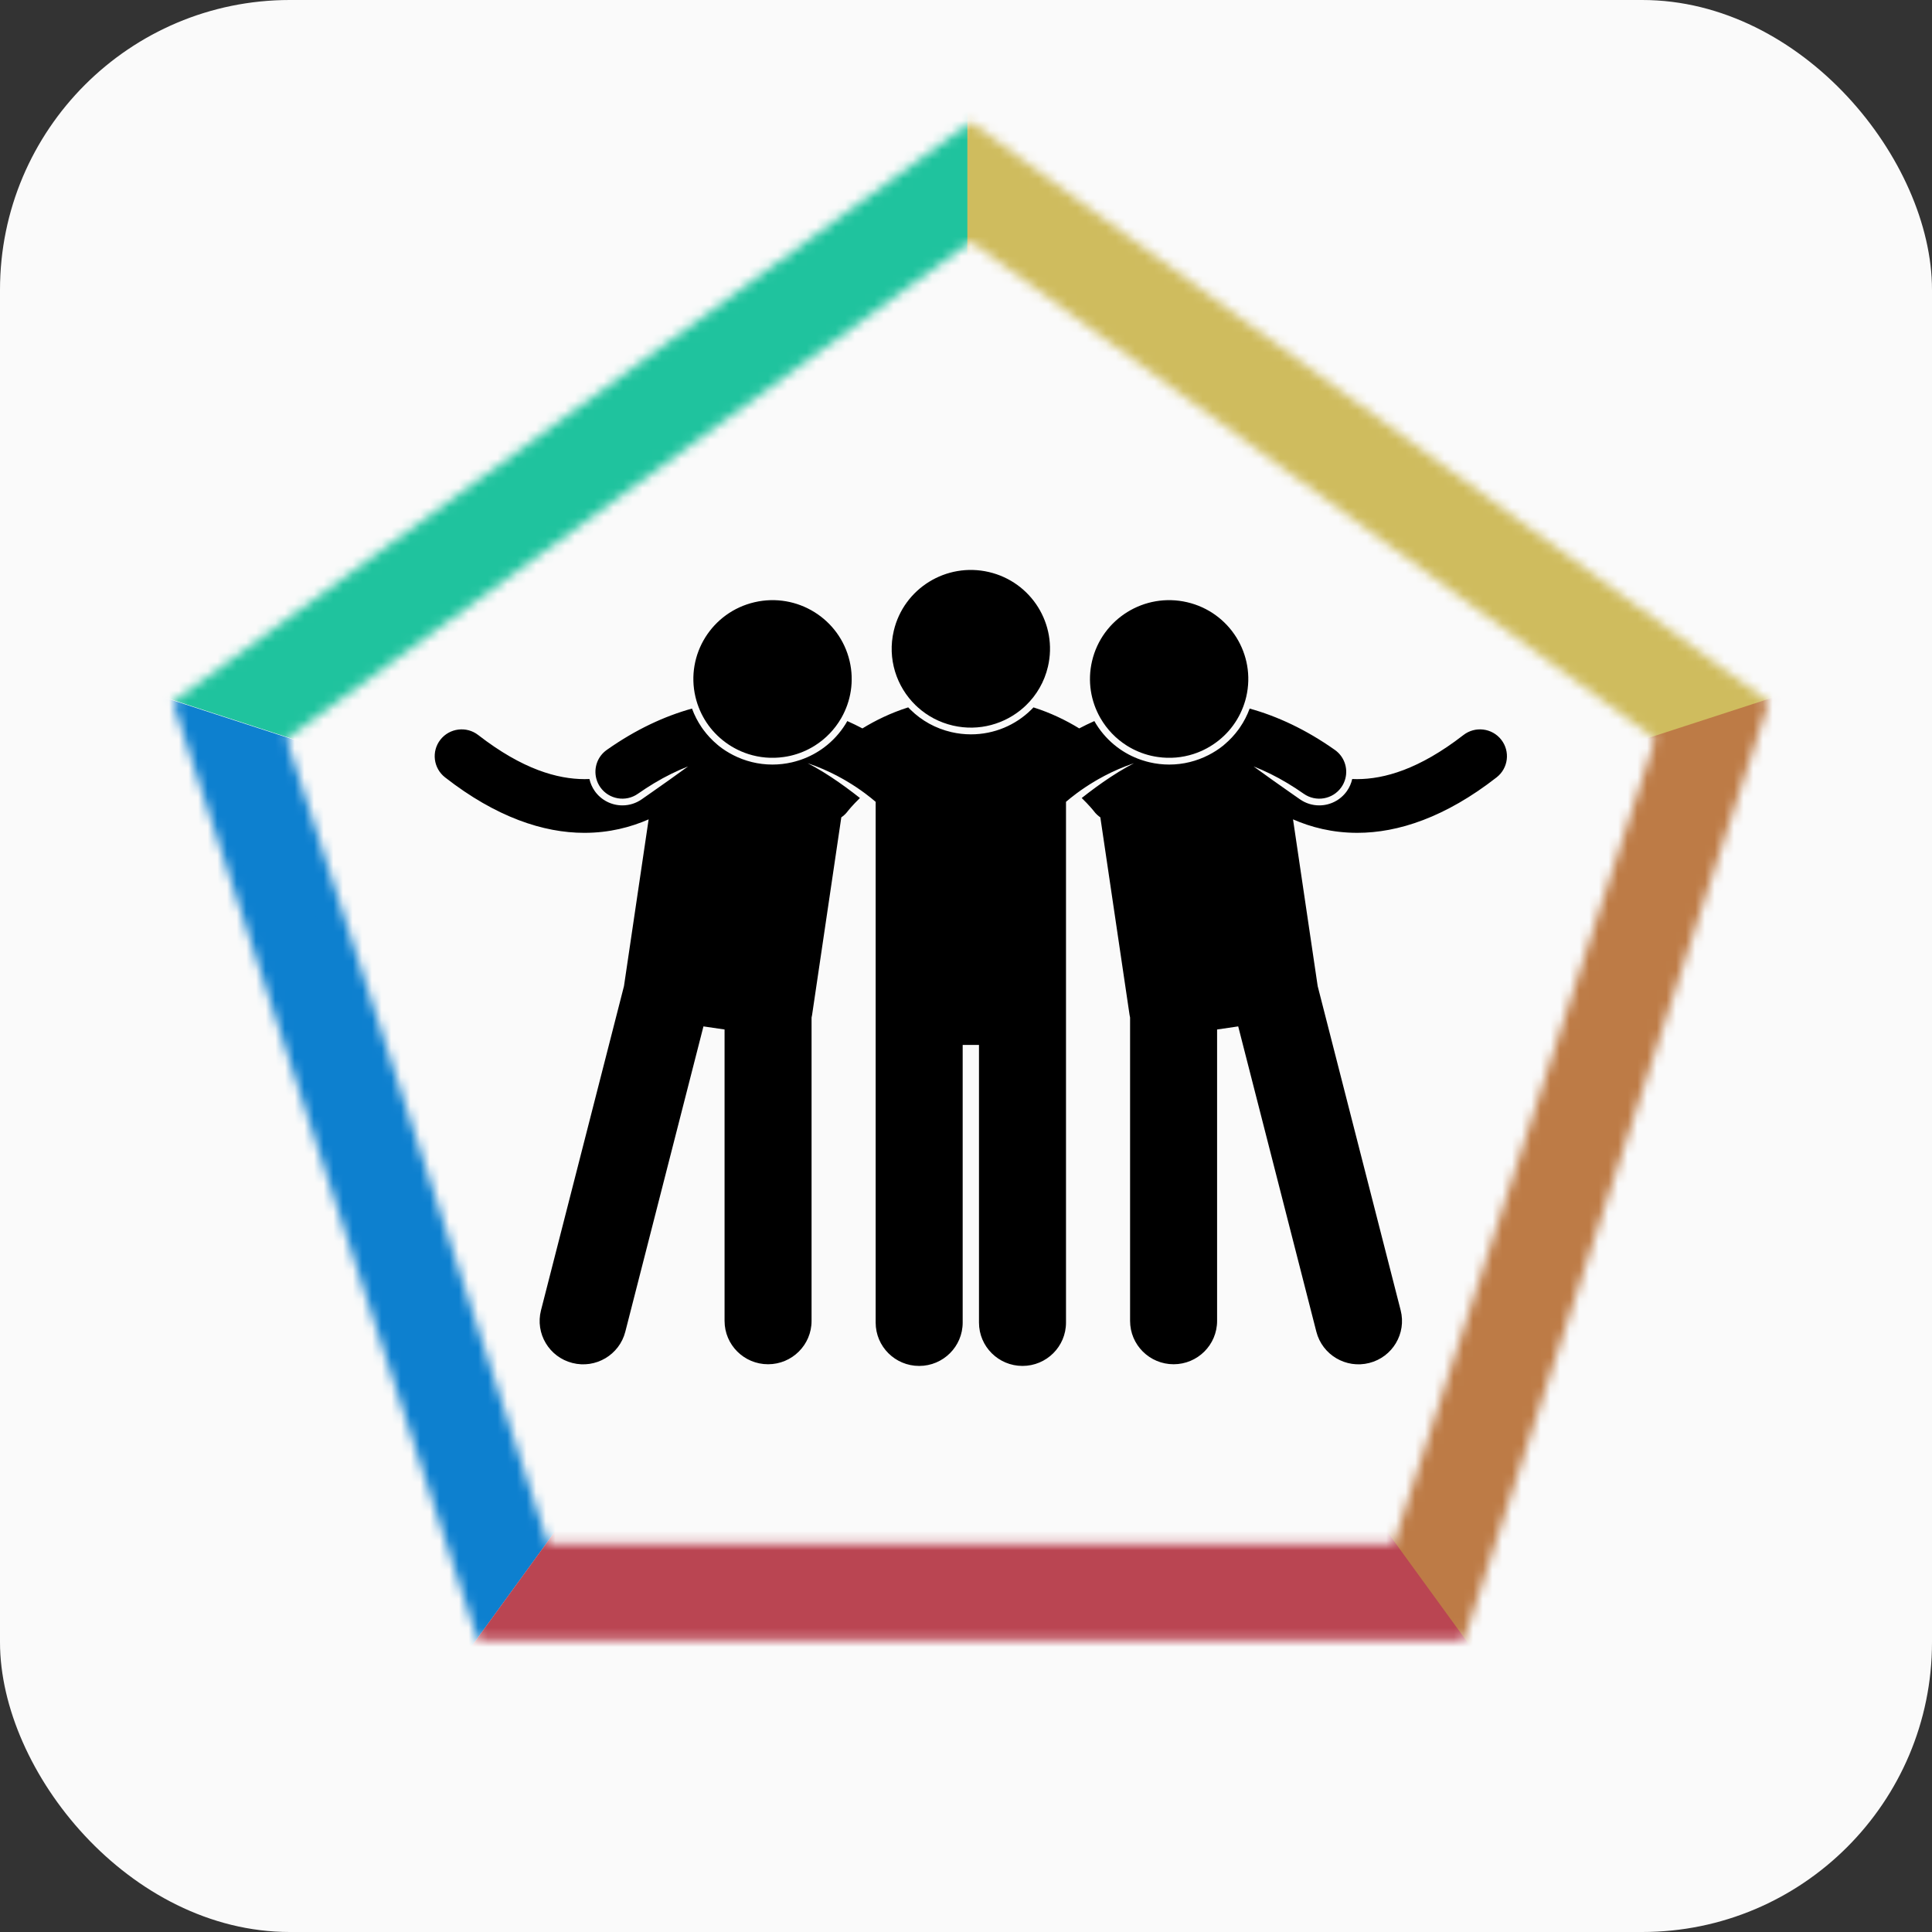 <svg width="200" height="200" viewBox="0 0 200 200" fill="none" xmlns="http://www.w3.org/2000/svg">
<rect x="0" y="0" width="200" height="200" fill="#333333" stroke="none"/>
<rect width="200" height="200" rx="30" fill="#FAFAFA"/>
<mask id="mask0_236_148" style="mask-type:alpha" maskUnits="userSpaceOnUse" x="17" y="12" width="167" height="158">
<path d="M103.439 20.955L100.5 18.82L97.561 20.955L26.707 72.433L23.768 74.568L24.891 78.023L51.955 161.317L53.077 164.772H56.71H144.29H147.923L149.045 161.317L176.109 78.023L177.232 74.568L174.293 72.433L103.439 20.955Z" stroke="black" stroke-width="10"/>
</mask>
<g mask="url(#mask0_236_148)">
<rect x="-41" y="133.28" width="76" height="76" transform="rotate(-72 -41 133.28)" fill="#0D80CF"/>
<rect x="34.485" y="190.157" width="76" height="76" transform="rotate(-144 34.485 190.157)" fill="#0D80CF"/>
<rect x="24.188" y="-25.18" width="76" height="76" fill="#1FC39E"/>
<rect x="-7.578" y="64.187" width="76" height="76" transform="rotate(-72 -7.578 64.187)" fill="#1FC39E"/>
<rect x="194.949" y="-11.216" width="76" height="76" transform="rotate(72 194.949 -11.216)" fill="#CFBC5E"/>
<rect x="100.14" y="-18.813" width="76" height="76" fill="#CFBC5E"/>
<rect x="236.067" y="156.774" width="76" height="76" transform="rotate(144 236.067 156.774)" fill="#BD7B46"/>
<rect x="207.993" y="64.257" width="76" height="76" transform="rotate(72 207.993 64.257)" fill="#BD7B46"/>
<rect x="87.743" y="246.139" width="76" height="76" transform="rotate(-144 87.743 246.139)" fill="#BA4552"/>
<rect x="167.056" y="190.851" width="76" height="76" transform="rotate(144 167.056 190.851)" fill="#BA4552"/>
</g>
<g clip-path="url(#clip0_236_148)">
<path d="M46.073 80.474C51.366 84.607 56.274 86.215 60.477 86.215C60.487 86.215 60.498 86.215 60.508 86.215C63.069 86.216 65.294 85.631 67.147 84.82L64.594 102.082L56.004 135.642C55.389 138.043 56.846 140.484 59.255 141.095C61.665 141.708 64.117 140.259 64.732 137.858L72.821 106.252L75.007 106.573V136.742C75.007 139.219 77.023 141.227 79.51 141.227C81.997 141.227 84.013 139.219 84.013 136.742V105.336C84.035 105.248 84.053 105.159 84.067 105.068L87.092 84.612C87.338 84.444 87.563 84.237 87.751 83.985H87.751C87.81 83.907 88.254 83.351 89.02 82.61C88.59 82.27 88.095 81.89 87.553 81.495C86.586 80.789 85.476 80.042 84.354 79.409C84.106 79.269 83.856 79.134 83.608 79.007C83.894 79.103 84.174 79.204 84.448 79.31C85.5 79.715 86.457 80.184 87.3 80.663C87.418 80.73 87.533 80.797 87.646 80.865C88.384 81.301 89.022 81.737 89.543 82.124C90.004 82.466 90.373 82.769 90.642 83.001C90.644 83.002 90.646 83.004 90.648 83.006V98.499V105.37V136.916C90.648 139.393 92.665 141.401 95.152 141.401C97.639 141.401 99.656 139.393 99.656 136.916V108.172H101.344V136.915C101.344 139.392 103.361 141.4 105.848 141.4C108.336 141.4 110.352 139.392 110.352 136.915V105.369V98.498V83.005C110.353 83.003 110.355 83.001 110.357 83C110.626 82.768 110.996 82.465 111.457 82.123C111.978 81.736 112.615 81.301 113.353 80.864C113.467 80.797 113.581 80.73 113.699 80.663C114.542 80.184 115.499 79.715 116.551 79.31C116.825 79.204 117.105 79.103 117.391 79.007C117.143 79.134 116.894 79.269 116.645 79.409C115.523 80.042 114.413 80.789 113.446 81.494C112.904 81.89 112.409 82.27 111.979 82.61C112.745 83.351 113.189 83.907 113.249 83.985H113.248C113.436 84.237 113.662 84.443 113.907 84.612L116.933 105.068C116.947 105.159 116.965 105.248 116.986 105.336V136.742C116.986 139.219 119.003 141.227 121.49 141.227C123.977 141.227 125.993 139.219 125.993 136.742V106.573L128.179 106.252L136.268 137.858C136.883 140.259 139.335 141.708 141.745 141.095C144.154 140.484 145.61 138.043 144.996 135.642L136.406 102.082L133.853 84.82C135.705 85.631 137.93 86.215 140.491 86.214C140.501 86.214 140.512 86.214 140.522 86.214C144.726 86.215 149.632 84.607 154.927 80.473C156.14 79.528 156.356 77.782 155.407 76.572C154.458 75.362 152.704 75.148 151.49 76.094C146.893 79.657 143.281 80.648 140.491 80.656C140.318 80.656 140.148 80.652 139.98 80.644C139.882 81.091 139.695 81.519 139.421 81.904C138.768 82.824 137.702 83.373 136.569 83.373C135.846 83.373 135.151 83.153 134.558 82.737C134.236 82.511 133.853 82.243 133.428 81.946C132.395 81.223 131.106 80.315 129.77 79.341C130.906 79.783 132.082 80.354 133.301 81.088C133.846 81.416 134.399 81.775 134.961 82.169C136.22 83.055 137.962 82.757 138.85 81.503C139.053 81.218 139.191 80.907 139.273 80.587C139.552 79.503 139.155 78.314 138.182 77.629C135.18 75.509 132.207 74.139 129.364 73.351C129.11 74.043 128.776 74.691 128.371 75.283C128.322 75.356 128.272 75.429 128.22 75.5C127.796 76.083 127.305 76.609 126.757 77.068C126.705 77.112 126.655 77.159 126.602 77.202C126.139 77.573 125.636 77.892 125.105 78.164C123.879 78.792 122.496 79.147 121.035 79.147C120.358 79.147 119.677 79.069 119.011 78.914C118.777 78.859 118.547 78.794 118.32 78.722C118.252 78.7 118.184 78.68 118.117 78.656C117.223 78.35 116.393 77.906 115.651 77.345C114.798 76.7 114.061 75.9 113.478 74.968C113.414 74.866 113.355 74.763 113.296 74.66C113.293 74.655 113.29 74.65 113.287 74.645C112.737 74.89 112.215 75.145 111.721 75.404C110.368 74.574 108.781 73.798 106.986 73.229C106.909 73.311 106.83 73.391 106.749 73.47C105.134 75.062 102.924 76.02 100.508 76.02C99.831 76.02 99.15 75.941 98.484 75.787C96.861 75.41 95.411 74.607 94.255 73.468C94.175 73.389 94.095 73.309 94.018 73.227C92.221 73.797 90.632 74.573 89.278 75.405C88.785 75.145 88.262 74.891 87.712 74.645C87.709 74.65 87.706 74.655 87.703 74.66C87.644 74.763 87.585 74.866 87.522 74.968C86.939 75.9 86.201 76.7 85.348 77.345C84.606 77.906 83.777 78.35 82.882 78.657C82.815 78.68 82.747 78.701 82.679 78.722C82.452 78.794 82.222 78.86 81.988 78.914C81.323 79.069 80.642 79.147 79.964 79.147C78.503 79.147 77.12 78.792 75.894 78.164C75.364 77.892 74.861 77.573 74.397 77.202C74.344 77.159 74.294 77.112 74.242 77.068C73.695 76.608 73.203 76.083 72.779 75.499C72.728 75.428 72.678 75.356 72.628 75.283C72.224 74.69 71.89 74.043 71.635 73.35C68.793 74.139 65.82 75.509 62.816 77.629C61.844 78.313 61.448 79.503 61.726 80.587C61.808 80.906 61.946 81.217 62.148 81.502C63.038 82.756 64.779 83.055 66.038 82.168C66.6 81.774 67.153 81.415 67.698 81.087C68.917 80.353 70.093 79.783 71.229 79.34C69.893 80.315 68.604 81.223 67.572 81.945C67.146 82.243 66.763 82.51 66.441 82.736C65.849 83.153 65.153 83.373 64.43 83.373C63.297 83.373 62.231 82.824 61.578 81.903C61.305 81.518 61.117 81.091 61.019 80.644C60.851 80.652 60.681 80.656 60.508 80.656C57.718 80.648 54.105 79.656 49.509 76.093C48.295 75.148 46.541 75.362 45.591 76.572C44.643 77.781 44.858 79.528 46.073 80.474Z" fill="black"/>
<path d="M73.792 75.648C74.103 76.002 74.442 76.327 74.806 76.621C75.592 77.256 76.493 77.746 77.46 78.057C78.622 78.431 79.881 78.548 81.153 78.362C81.379 78.329 81.603 78.289 81.829 78.237C81.829 78.237 81.83 78.237 81.83 78.237C82.744 78.025 83.585 77.666 84.337 77.195C85.477 76.48 86.409 75.503 87.068 74.366C87.079 74.347 87.09 74.329 87.101 74.31C88.08 72.59 88.438 70.515 87.953 68.438C86.926 64.049 82.521 61.319 78.113 62.341C73.707 63.362 70.965 67.749 71.992 72.139C72.022 72.267 72.055 72.394 72.091 72.519C72.155 72.743 72.228 72.961 72.309 73.175C72.66 74.1 73.166 74.933 73.792 75.648Z" fill="black"/>
<path d="M113.933 74.366C114.592 75.503 115.524 76.48 116.663 77.195C117.416 77.666 118.257 78.025 119.171 78.237C119.171 78.237 119.172 78.237 119.172 78.237C119.398 78.289 119.623 78.329 119.847 78.362C121.121 78.548 122.379 78.431 123.541 78.057C124.508 77.746 125.408 77.256 126.195 76.621C126.559 76.327 126.899 76.002 127.208 75.648C127.835 74.933 128.341 74.1 128.691 73.175C128.772 72.961 128.846 72.743 128.91 72.519C128.945 72.394 128.979 72.267 129.009 72.139C130.035 67.749 127.294 63.362 122.887 62.341C118.48 61.319 114.074 64.049 113.048 68.438C112.562 70.515 112.921 72.59 113.9 74.31C113.911 74.329 113.922 74.347 113.933 74.366Z" fill="black"/>
<path d="M98.644 75.11C101.354 75.739 104.063 74.947 105.987 73.223C106.066 73.152 106.145 73.078 106.222 73.003C107.307 71.952 108.113 70.59 108.482 69.013C109.509 64.623 106.767 60.236 102.36 59.215C97.953 58.192 93.547 60.922 92.521 65.311C91.847 68.194 92.798 71.076 94.778 73.004C94.856 73.079 94.935 73.151 95.015 73.223C96.011 74.12 97.243 74.785 98.644 75.11Z" fill="black"/>
</g>
<defs>
<clipPath id="clip0_236_148">
<rect width="111" height="103" fill="white" transform="translate(45 59)"/>
</clipPath>
</defs>
</svg>
